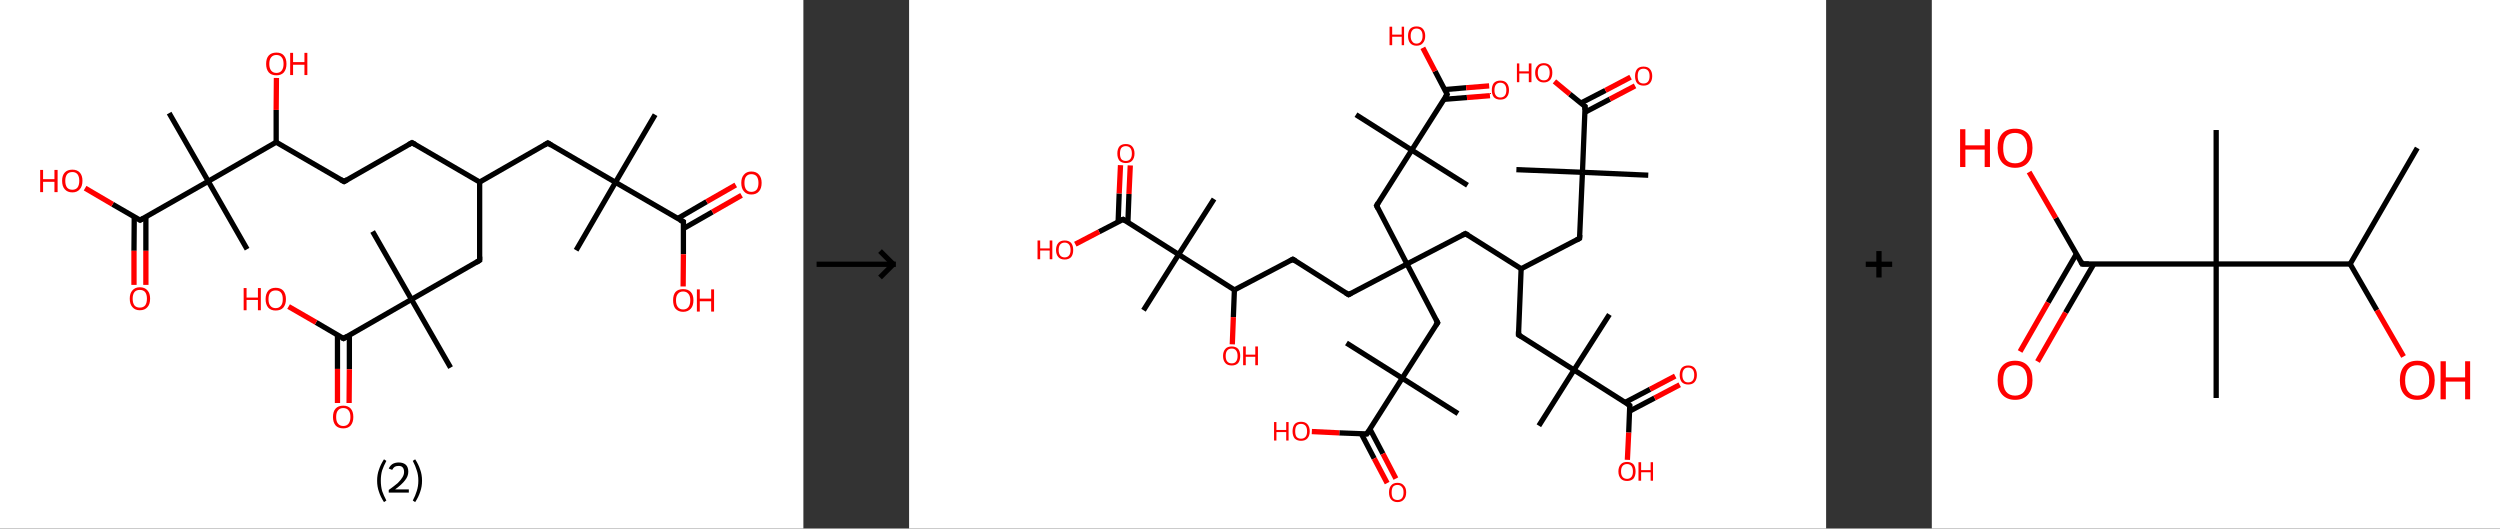 <?xml version='1.0' encoding='ASCII' standalone='yes'?>
<svg xmlns="http://www.w3.org/2000/svg" xmlns:xlink="http://www.w3.org/1999/xlink" version="1.1" width="946.0px" viewBox="0 0 946.0 200.0" height="200.0px">
  <rect x="0" y="0" width="946.0" height="200.0" fill="#333333" stroke="none"/>
  <g>
    <g transform="translate(0, 0) scale(1 1) "><!-- END OF HEADER -->
<rect style="opacity:1.0;fill:#FFFFFF;stroke:none" width="304.0" height="200.0" x="0.0" y="0.0"> </rect>
<path class="bond-0 atom-0 atom-1" d="M 247.9,43.4 L 232.9,69.0" style="fill:none;fill-rule:evenodd;stroke:#000000;stroke-width:2.0px;stroke-linecap:butt;stroke-linejoin:miter;stroke-opacity:1"/>
<path class="bond-1 atom-1 atom-2" d="M 232.9,69.0 L 218.0,94.7" style="fill:none;fill-rule:evenodd;stroke:#000000;stroke-width:2.0px;stroke-linecap:butt;stroke-linejoin:miter;stroke-opacity:1"/>
<path class="bond-2 atom-1 atom-3" d="M 232.9,69.0 L 207.3,54.1" style="fill:none;fill-rule:evenodd;stroke:#000000;stroke-width:2.0px;stroke-linecap:butt;stroke-linejoin:miter;stroke-opacity:1"/>
<path class="bond-3 atom-3 atom-4" d="M 207.3,54.1 L 181.5,68.9" style="fill:none;fill-rule:evenodd;stroke:#000000;stroke-width:2.0px;stroke-linecap:butt;stroke-linejoin:miter;stroke-opacity:1"/>
<path class="bond-4 atom-4 atom-5" d="M 181.5,68.9 L 155.9,54.0" style="fill:none;fill-rule:evenodd;stroke:#000000;stroke-width:2.0px;stroke-linecap:butt;stroke-linejoin:miter;stroke-opacity:1"/>
<path class="bond-5 atom-5 atom-6" d="M 155.9,54.0 L 130.2,68.7" style="fill:none;fill-rule:evenodd;stroke:#000000;stroke-width:2.0px;stroke-linecap:butt;stroke-linejoin:miter;stroke-opacity:1"/>
<path class="bond-6 atom-6 atom-7" d="M 130.2,68.7 L 104.5,53.8" style="fill:none;fill-rule:evenodd;stroke:#000000;stroke-width:2.0px;stroke-linecap:butt;stroke-linejoin:miter;stroke-opacity:1"/>
<path class="bond-7 atom-7 atom-8" d="M 104.5,53.8 L 104.5,41.6" style="fill:none;fill-rule:evenodd;stroke:#000000;stroke-width:2.0px;stroke-linecap:butt;stroke-linejoin:miter;stroke-opacity:1"/>
<path class="bond-7 atom-7 atom-8" d="M 104.5,41.6 L 104.6,29.5" style="fill:none;fill-rule:evenodd;stroke:#FF0000;stroke-width:2.0px;stroke-linecap:butt;stroke-linejoin:miter;stroke-opacity:1"/>
<path class="bond-8 atom-7 atom-9" d="M 104.5,53.8 L 78.8,68.6" style="fill:none;fill-rule:evenodd;stroke:#000000;stroke-width:2.0px;stroke-linecap:butt;stroke-linejoin:miter;stroke-opacity:1"/>
<path class="bond-9 atom-9 atom-10" d="M 78.8,68.6 L 93.5,94.3" style="fill:none;fill-rule:evenodd;stroke:#000000;stroke-width:2.0px;stroke-linecap:butt;stroke-linejoin:miter;stroke-opacity:1"/>
<path class="bond-10 atom-9 atom-11" d="M 78.8,68.6 L 64.0,42.8" style="fill:none;fill-rule:evenodd;stroke:#000000;stroke-width:2.0px;stroke-linecap:butt;stroke-linejoin:miter;stroke-opacity:1"/>
<path class="bond-11 atom-9 atom-12" d="M 78.8,68.6 L 53.0,83.3" style="fill:none;fill-rule:evenodd;stroke:#000000;stroke-width:2.0px;stroke-linecap:butt;stroke-linejoin:miter;stroke-opacity:1"/>
<path class="bond-12 atom-12 atom-13" d="M 50.8,82.0 L 50.7,94.9" style="fill:none;fill-rule:evenodd;stroke:#000000;stroke-width:2.0px;stroke-linecap:butt;stroke-linejoin:miter;stroke-opacity:1"/>
<path class="bond-12 atom-12 atom-13" d="M 50.7,94.9 L 50.7,107.8" style="fill:none;fill-rule:evenodd;stroke:#FF0000;stroke-width:2.0px;stroke-linecap:butt;stroke-linejoin:miter;stroke-opacity:1"/>
<path class="bond-12 atom-12 atom-13" d="M 55.2,82.0 L 55.2,94.9" style="fill:none;fill-rule:evenodd;stroke:#000000;stroke-width:2.0px;stroke-linecap:butt;stroke-linejoin:miter;stroke-opacity:1"/>
<path class="bond-12 atom-12 atom-13" d="M 55.2,94.9 L 55.2,107.8" style="fill:none;fill-rule:evenodd;stroke:#FF0000;stroke-width:2.0px;stroke-linecap:butt;stroke-linejoin:miter;stroke-opacity:1"/>
<path class="bond-13 atom-12 atom-14" d="M 53.0,83.3 L 42.6,77.3" style="fill:none;fill-rule:evenodd;stroke:#000000;stroke-width:2.0px;stroke-linecap:butt;stroke-linejoin:miter;stroke-opacity:1"/>
<path class="bond-13 atom-12 atom-14" d="M 42.6,77.3 L 32.2,71.2" style="fill:none;fill-rule:evenodd;stroke:#FF0000;stroke-width:2.0px;stroke-linecap:butt;stroke-linejoin:miter;stroke-opacity:1"/>
<path class="bond-14 atom-4 atom-15" d="M 181.5,68.9 L 181.5,98.5" style="fill:none;fill-rule:evenodd;stroke:#000000;stroke-width:2.0px;stroke-linecap:butt;stroke-linejoin:miter;stroke-opacity:1"/>
<path class="bond-15 atom-15 atom-16" d="M 181.5,98.5 L 155.7,113.3" style="fill:none;fill-rule:evenodd;stroke:#000000;stroke-width:2.0px;stroke-linecap:butt;stroke-linejoin:miter;stroke-opacity:1"/>
<path class="bond-16 atom-16 atom-17" d="M 155.7,113.3 L 141.0,87.6" style="fill:none;fill-rule:evenodd;stroke:#000000;stroke-width:2.0px;stroke-linecap:butt;stroke-linejoin:miter;stroke-opacity:1"/>
<path class="bond-17 atom-16 atom-18" d="M 155.7,113.3 L 170.5,139.1" style="fill:none;fill-rule:evenodd;stroke:#000000;stroke-width:2.0px;stroke-linecap:butt;stroke-linejoin:miter;stroke-opacity:1"/>
<path class="bond-18 atom-16 atom-19" d="M 155.7,113.3 L 130.0,128.1" style="fill:none;fill-rule:evenodd;stroke:#000000;stroke-width:2.0px;stroke-linecap:butt;stroke-linejoin:miter;stroke-opacity:1"/>
<path class="bond-19 atom-19 atom-20" d="M 127.7,126.8 L 127.7,139.6" style="fill:none;fill-rule:evenodd;stroke:#000000;stroke-width:2.0px;stroke-linecap:butt;stroke-linejoin:miter;stroke-opacity:1"/>
<path class="bond-19 atom-19 atom-20" d="M 127.7,139.6 L 127.7,152.5" style="fill:none;fill-rule:evenodd;stroke:#FF0000;stroke-width:2.0px;stroke-linecap:butt;stroke-linejoin:miter;stroke-opacity:1"/>
<path class="bond-19 atom-19 atom-20" d="M 132.2,126.8 L 132.2,139.7" style="fill:none;fill-rule:evenodd;stroke:#000000;stroke-width:2.0px;stroke-linecap:butt;stroke-linejoin:miter;stroke-opacity:1"/>
<path class="bond-19 atom-19 atom-20" d="M 132.2,139.7 L 132.1,152.5" style="fill:none;fill-rule:evenodd;stroke:#FF0000;stroke-width:2.0px;stroke-linecap:butt;stroke-linejoin:miter;stroke-opacity:1"/>
<path class="bond-20 atom-19 atom-21" d="M 130.0,128.1 L 119.6,122.0" style="fill:none;fill-rule:evenodd;stroke:#000000;stroke-width:2.0px;stroke-linecap:butt;stroke-linejoin:miter;stroke-opacity:1"/>
<path class="bond-20 atom-19 atom-21" d="M 119.6,122.0 L 109.2,116.0" style="fill:none;fill-rule:evenodd;stroke:#FF0000;stroke-width:2.0px;stroke-linecap:butt;stroke-linejoin:miter;stroke-opacity:1"/>
<path class="bond-21 atom-1 atom-22" d="M 232.9,69.0 L 258.6,83.9" style="fill:none;fill-rule:evenodd;stroke:#000000;stroke-width:2.0px;stroke-linecap:butt;stroke-linejoin:miter;stroke-opacity:1"/>
<path class="bond-22 atom-22 atom-23" d="M 258.6,86.5 L 269.6,80.2" style="fill:none;fill-rule:evenodd;stroke:#000000;stroke-width:2.0px;stroke-linecap:butt;stroke-linejoin:miter;stroke-opacity:1"/>
<path class="bond-22 atom-22 atom-23" d="M 269.6,80.2 L 280.6,73.9" style="fill:none;fill-rule:evenodd;stroke:#FF0000;stroke-width:2.0px;stroke-linecap:butt;stroke-linejoin:miter;stroke-opacity:1"/>
<path class="bond-22 atom-22 atom-23" d="M 256.4,82.7 L 267.4,76.3" style="fill:none;fill-rule:evenodd;stroke:#000000;stroke-width:2.0px;stroke-linecap:butt;stroke-linejoin:miter;stroke-opacity:1"/>
<path class="bond-22 atom-22 atom-23" d="M 267.4,76.3 L 278.4,70.0" style="fill:none;fill-rule:evenodd;stroke:#FF0000;stroke-width:2.0px;stroke-linecap:butt;stroke-linejoin:miter;stroke-opacity:1"/>
<path class="bond-23 atom-22 atom-24" d="M 258.6,83.9 L 258.6,96.2" style="fill:none;fill-rule:evenodd;stroke:#000000;stroke-width:2.0px;stroke-linecap:butt;stroke-linejoin:miter;stroke-opacity:1"/>
<path class="bond-23 atom-22 atom-24" d="M 258.6,96.2 L 258.5,108.4" style="fill:none;fill-rule:evenodd;stroke:#FF0000;stroke-width:2.0px;stroke-linecap:butt;stroke-linejoin:miter;stroke-opacity:1"/>
<path d="M 208.6,54.9 L 207.3,54.1 L 206.0,54.9" style="fill:none;stroke:#000000;stroke-width:2.0px;stroke-linecap:butt;stroke-linejoin:miter;stroke-opacity:1;"/>
<path d="M 157.2,54.7 L 155.9,54.0 L 154.6,54.7" style="fill:none;stroke:#000000;stroke-width:2.0px;stroke-linecap:butt;stroke-linejoin:miter;stroke-opacity:1;"/>
<path d="M 131.4,68.0 L 130.2,68.7 L 128.9,68.0" style="fill:none;stroke:#000000;stroke-width:2.0px;stroke-linecap:butt;stroke-linejoin:miter;stroke-opacity:1;"/>
<path d="M 54.3,82.6 L 53.0,83.3 L 52.5,83.0" style="fill:none;stroke:#000000;stroke-width:2.0px;stroke-linecap:butt;stroke-linejoin:miter;stroke-opacity:1;"/>
<path d="M 181.5,97.1 L 181.5,98.5 L 180.2,99.3" style="fill:none;stroke:#000000;stroke-width:2.0px;stroke-linecap:butt;stroke-linejoin:miter;stroke-opacity:1;"/>
<path d="M 131.3,127.3 L 130.0,128.1 L 129.4,127.8" style="fill:none;stroke:#000000;stroke-width:2.0px;stroke-linecap:butt;stroke-linejoin:miter;stroke-opacity:1;"/>
<path d="M 257.3,83.2 L 258.6,83.9 L 258.6,84.6" style="fill:none;stroke:#000000;stroke-width:2.0px;stroke-linecap:butt;stroke-linejoin:miter;stroke-opacity:1;"/>
<path class="atom-8" d="M 100.7 24.2 Q 100.7 22.1, 101.7 21.0 Q 102.7 19.9, 104.6 19.9 Q 106.5 19.9, 107.4 21.0 Q 108.4 22.1, 108.4 24.2 Q 108.4 26.2, 107.4 27.4 Q 106.4 28.5, 104.6 28.5 Q 102.7 28.5, 101.7 27.4 Q 100.7 26.2, 100.7 24.2 M 104.6 27.6 Q 105.9 27.6, 106.6 26.7 Q 107.3 25.8, 107.3 24.2 Q 107.3 22.5, 106.6 21.7 Q 105.9 20.8, 104.6 20.8 Q 103.3 20.8, 102.6 21.7 Q 101.9 22.5, 101.9 24.2 Q 101.9 25.8, 102.6 26.7 Q 103.3 27.6, 104.6 27.6 " fill="#FF0000"/>
<path class="atom-8" d="M 109.8 20.0 L 110.9 20.0 L 110.9 23.5 L 115.2 23.5 L 115.2 20.0 L 116.3 20.0 L 116.3 28.4 L 115.2 28.4 L 115.2 24.5 L 110.9 24.5 L 110.9 28.4 L 109.8 28.4 L 109.8 20.0 " fill="#FF0000"/>
<path class="atom-13" d="M 49.1 113.0 Q 49.1 111.0, 50.1 109.9 Q 51.1 108.7, 52.9 108.7 Q 54.8 108.7, 55.8 109.9 Q 56.8 111.0, 56.8 113.0 Q 56.8 115.1, 55.8 116.2 Q 54.8 117.4, 52.9 117.4 Q 51.1 117.4, 50.1 116.2 Q 49.1 115.1, 49.1 113.0 M 52.9 116.4 Q 54.2 116.4, 54.9 115.6 Q 55.6 114.7, 55.6 113.0 Q 55.6 111.4, 54.9 110.5 Q 54.2 109.7, 52.9 109.7 Q 51.6 109.7, 50.9 110.5 Q 50.2 111.4, 50.2 113.0 Q 50.2 114.7, 50.9 115.6 Q 51.6 116.4, 52.9 116.4 " fill="#FF0000"/>
<path class="atom-14" d="M 15.2 64.3 L 16.3 64.3 L 16.3 67.8 L 20.6 67.8 L 20.6 64.3 L 21.8 64.3 L 21.8 72.7 L 20.6 72.7 L 20.6 68.8 L 16.3 68.8 L 16.3 72.7 L 15.2 72.7 L 15.2 64.3 " fill="#FF0000"/>
<path class="atom-14" d="M 23.5 68.4 Q 23.5 66.4, 24.5 65.3 Q 25.5 64.2, 27.4 64.2 Q 29.2 64.2, 30.2 65.3 Q 31.2 66.4, 31.2 68.4 Q 31.2 70.5, 30.2 71.6 Q 29.2 72.8, 27.4 72.8 Q 25.5 72.8, 24.5 71.6 Q 23.5 70.5, 23.5 68.4 M 27.4 71.8 Q 28.6 71.8, 29.3 71.0 Q 30.0 70.1, 30.0 68.4 Q 30.0 66.8, 29.3 65.9 Q 28.6 65.1, 27.4 65.1 Q 26.1 65.1, 25.4 65.9 Q 24.7 66.8, 24.7 68.4 Q 24.7 70.1, 25.4 71.0 Q 26.1 71.8, 27.4 71.8 " fill="#FF0000"/>
<path class="atom-20" d="M 126.0 157.8 Q 126.0 155.7, 127.0 154.6 Q 128.0 153.5, 129.9 153.5 Q 131.7 153.5, 132.7 154.6 Q 133.7 155.7, 133.7 157.8 Q 133.7 159.8, 132.7 161.0 Q 131.7 162.1, 129.9 162.1 Q 128.0 162.1, 127.0 161.0 Q 126.0 159.8, 126.0 157.8 M 129.9 161.2 Q 131.2 161.2, 131.9 160.3 Q 132.6 159.4, 132.6 157.8 Q 132.6 156.1, 131.9 155.3 Q 131.2 154.4, 129.9 154.4 Q 128.6 154.4, 127.9 155.3 Q 127.2 156.1, 127.2 157.8 Q 127.2 159.5, 127.9 160.3 Q 128.6 161.2, 129.9 161.2 " fill="#FF0000"/>
<path class="atom-21" d="M 92.2 109.0 L 93.3 109.0 L 93.3 112.6 L 97.6 112.6 L 97.6 109.0 L 98.7 109.0 L 98.7 117.4 L 97.6 117.4 L 97.6 113.5 L 93.3 113.5 L 93.3 117.4 L 92.2 117.4 L 92.2 109.0 " fill="#FF0000"/>
<path class="atom-21" d="M 100.5 113.2 Q 100.5 111.2, 101.5 110.0 Q 102.5 108.9, 104.3 108.9 Q 106.2 108.9, 107.2 110.0 Q 108.2 111.2, 108.2 113.2 Q 108.2 115.2, 107.2 116.4 Q 106.2 117.5, 104.3 117.5 Q 102.5 117.5, 101.5 116.4 Q 100.5 115.2, 100.5 113.2 M 104.3 116.6 Q 105.6 116.6, 106.3 115.7 Q 107.0 114.9, 107.0 113.2 Q 107.0 111.5, 106.3 110.7 Q 105.6 109.9, 104.3 109.9 Q 103.0 109.9, 102.3 110.7 Q 101.6 111.5, 101.6 113.2 Q 101.6 114.9, 102.3 115.7 Q 103.0 116.6, 104.3 116.6 " fill="#FF0000"/>
<path class="atom-23" d="M 280.5 69.2 Q 280.5 67.2, 281.5 66.1 Q 282.5 64.9, 284.3 64.9 Q 286.2 64.9, 287.2 66.1 Q 288.2 67.2, 288.2 69.2 Q 288.2 71.3, 287.2 72.4 Q 286.2 73.6, 284.3 73.6 Q 282.5 73.6, 281.5 72.4 Q 280.5 71.3, 280.5 69.2 M 284.3 72.6 Q 285.6 72.6, 286.3 71.8 Q 287.0 70.9, 287.0 69.2 Q 287.0 67.6, 286.3 66.7 Q 285.6 65.9, 284.3 65.9 Q 283.1 65.9, 282.4 66.7 Q 281.7 67.5, 281.7 69.2 Q 281.7 70.9, 282.4 71.8 Q 283.1 72.6, 284.3 72.6 " fill="#FF0000"/>
<path class="atom-24" d="M 254.7 113.6 Q 254.7 111.6, 255.6 110.5 Q 256.6 109.4, 258.5 109.4 Q 260.4 109.4, 261.4 110.5 Q 262.4 111.6, 262.4 113.6 Q 262.4 115.7, 261.4 116.8 Q 260.3 118.0, 258.5 118.0 Q 256.7 118.0, 255.6 116.8 Q 254.7 115.7, 254.7 113.6 M 258.5 117.1 Q 259.8 117.1, 260.5 116.2 Q 261.2 115.3, 261.2 113.6 Q 261.2 112.0, 260.5 111.2 Q 259.8 110.3, 258.5 110.3 Q 257.2 110.3, 256.5 111.2 Q 255.8 112.0, 255.8 113.6 Q 255.8 115.3, 256.5 116.2 Q 257.2 117.1, 258.5 117.1 " fill="#FF0000"/>
<path class="atom-24" d="M 263.7 109.5 L 264.8 109.5 L 264.8 113.0 L 269.1 113.0 L 269.1 109.5 L 270.2 109.5 L 270.2 117.9 L 269.1 117.9 L 269.1 114.0 L 264.8 114.0 L 264.8 117.9 L 263.7 117.9 L 263.7 109.5 " fill="#FF0000"/>
<path class="legend" d="M 142.7 181.9 Q 142.7 179.6, 143.4 177.7 Q 144.0 175.8, 145.3 173.8 L 146.2 174.4 Q 145.2 176.3, 144.6 178.0 Q 144.1 179.7, 144.1 181.9 Q 144.1 184.0, 144.6 185.8 Q 145.2 187.5, 146.2 189.4 L 145.3 190.0 Q 144.0 188.0, 143.4 186.1 Q 142.7 184.2, 142.7 181.9 " fill="#000000"/>
<path class="legend" d="M 147.1 177.3 Q 147.6 176.2, 148.5 175.6 Q 149.5 175.0, 150.9 175.0 Q 152.6 175.0, 153.6 175.9 Q 154.5 176.8, 154.5 178.5 Q 154.5 180.2, 153.3 181.7 Q 152.1 183.3, 149.5 185.2 L 154.7 185.2 L 154.7 186.4 L 147.1 186.4 L 147.1 185.4 Q 149.2 183.9, 150.5 182.8 Q 151.7 181.6, 152.3 180.6 Q 152.9 179.6, 152.9 178.6 Q 152.9 177.5, 152.4 176.9 Q 151.9 176.3, 150.9 176.3 Q 150.0 176.3, 149.4 176.6 Q 148.8 177.0, 148.4 177.8 L 147.1 177.3 " fill="#000000"/>
<path class="legend" d="M 159.7 181.9 Q 159.7 184.2, 159.0 186.1 Q 158.4 188.0, 157.1 190.0 L 156.2 189.4 Q 157.2 187.5, 157.7 185.8 Q 158.3 184.0, 158.3 181.9 Q 158.3 179.7, 157.7 178.0 Q 157.2 176.3, 156.2 174.4 L 157.1 173.8 Q 158.4 175.8, 159.0 177.7 Q 159.7 179.6, 159.7 181.9 " fill="#000000"/>
</g>
    <g transform="translate(304.0, 0) scale(1 1) "><line x1="5" y1="100" x2="35" y2="100" style="stroke:rgb(0,0,0);stroke-width:2"/>
  <line x1="34" y1="100" x2="29" y2="95" style="stroke:rgb(0,0,0);stroke-width:2"/>
  <line x1="34" y1="100" x2="29" y2="105" style="stroke:rgb(0,0,0);stroke-width:2"/>
</g>
    <g transform="translate(344.0, 0) scale(1 1) "><!-- END OF HEADER -->
<rect style="opacity:1.0;fill:#FFFFFF;stroke:none" width="347.0" height="200.0" x="0.0" y="0.0"> </rect>
<path class="bond-0 atom-0 atom-1" d="M 229.8,64.2 L 254.8,65.2" style="fill:none;fill-rule:evenodd;stroke:#000000;stroke-width:2.0px;stroke-linecap:butt;stroke-linejoin:miter;stroke-opacity:1"/>
<path class="bond-1 atom-1 atom-2" d="M 254.8,65.2 L 279.7,66.3" style="fill:none;fill-rule:evenodd;stroke:#000000;stroke-width:2.0px;stroke-linecap:butt;stroke-linejoin:miter;stroke-opacity:1"/>
<path class="bond-2 atom-1 atom-3" d="M 254.8,65.2 L 253.7,90.2" style="fill:none;fill-rule:evenodd;stroke:#000000;stroke-width:2.0px;stroke-linecap:butt;stroke-linejoin:miter;stroke-opacity:1"/>
<path class="bond-3 atom-3 atom-4" d="M 253.7,90.2 L 231.6,101.7" style="fill:none;fill-rule:evenodd;stroke:#000000;stroke-width:2.0px;stroke-linecap:butt;stroke-linejoin:miter;stroke-opacity:1"/>
<path class="bond-4 atom-4 atom-5" d="M 231.6,101.7 L 210.5,88.4" style="fill:none;fill-rule:evenodd;stroke:#000000;stroke-width:2.0px;stroke-linecap:butt;stroke-linejoin:miter;stroke-opacity:1"/>
<path class="bond-5 atom-5 atom-6" d="M 210.5,88.4 L 188.4,99.9" style="fill:none;fill-rule:evenodd;stroke:#000000;stroke-width:2.0px;stroke-linecap:butt;stroke-linejoin:miter;stroke-opacity:1"/>
<path class="bond-6 atom-6 atom-7" d="M 188.4,99.9 L 166.3,111.5" style="fill:none;fill-rule:evenodd;stroke:#000000;stroke-width:2.0px;stroke-linecap:butt;stroke-linejoin:miter;stroke-opacity:1"/>
<path class="bond-7 atom-7 atom-8" d="M 166.3,111.5 L 145.2,98.1" style="fill:none;fill-rule:evenodd;stroke:#000000;stroke-width:2.0px;stroke-linecap:butt;stroke-linejoin:miter;stroke-opacity:1"/>
<path class="bond-8 atom-8 atom-9" d="M 145.2,98.1 L 123.1,109.7" style="fill:none;fill-rule:evenodd;stroke:#000000;stroke-width:2.0px;stroke-linecap:butt;stroke-linejoin:miter;stroke-opacity:1"/>
<path class="bond-9 atom-9 atom-10" d="M 123.1,109.7 L 122.7,120.0" style="fill:none;fill-rule:evenodd;stroke:#000000;stroke-width:2.0px;stroke-linecap:butt;stroke-linejoin:miter;stroke-opacity:1"/>
<path class="bond-9 atom-9 atom-10" d="M 122.7,120.0 L 122.3,130.3" style="fill:none;fill-rule:evenodd;stroke:#FF0000;stroke-width:2.0px;stroke-linecap:butt;stroke-linejoin:miter;stroke-opacity:1"/>
<path class="bond-10 atom-9 atom-11" d="M 123.1,109.7 L 102.0,96.3" style="fill:none;fill-rule:evenodd;stroke:#000000;stroke-width:2.0px;stroke-linecap:butt;stroke-linejoin:miter;stroke-opacity:1"/>
<path class="bond-11 atom-11 atom-12" d="M 102.0,96.3 L 115.4,75.3" style="fill:none;fill-rule:evenodd;stroke:#000000;stroke-width:2.0px;stroke-linecap:butt;stroke-linejoin:miter;stroke-opacity:1"/>
<path class="bond-12 atom-11 atom-13" d="M 102.0,96.3 L 88.7,117.4" style="fill:none;fill-rule:evenodd;stroke:#000000;stroke-width:2.0px;stroke-linecap:butt;stroke-linejoin:miter;stroke-opacity:1"/>
<path class="bond-13 atom-11 atom-14" d="M 102.0,96.3 L 81.0,83.0" style="fill:none;fill-rule:evenodd;stroke:#000000;stroke-width:2.0px;stroke-linecap:butt;stroke-linejoin:miter;stroke-opacity:1"/>
<path class="bond-14 atom-14 atom-15" d="M 82.8,84.1 L 83.2,73.4" style="fill:none;fill-rule:evenodd;stroke:#000000;stroke-width:2.0px;stroke-linecap:butt;stroke-linejoin:miter;stroke-opacity:1"/>
<path class="bond-14 atom-14 atom-15" d="M 83.2,73.4 L 83.7,62.6" style="fill:none;fill-rule:evenodd;stroke:#FF0000;stroke-width:2.0px;stroke-linecap:butt;stroke-linejoin:miter;stroke-opacity:1"/>
<path class="bond-14 atom-14 atom-15" d="M 79.1,84.0 L 79.5,73.2" style="fill:none;fill-rule:evenodd;stroke:#000000;stroke-width:2.0px;stroke-linecap:butt;stroke-linejoin:miter;stroke-opacity:1"/>
<path class="bond-14 atom-14 atom-15" d="M 79.5,73.2 L 80.0,62.5" style="fill:none;fill-rule:evenodd;stroke:#FF0000;stroke-width:2.0px;stroke-linecap:butt;stroke-linejoin:miter;stroke-opacity:1"/>
<path class="bond-15 atom-14 atom-16" d="M 81.0,83.0 L 71.9,87.7" style="fill:none;fill-rule:evenodd;stroke:#000000;stroke-width:2.0px;stroke-linecap:butt;stroke-linejoin:miter;stroke-opacity:1"/>
<path class="bond-15 atom-14 atom-16" d="M 71.9,87.7 L 62.9,92.4" style="fill:none;fill-rule:evenodd;stroke:#FF0000;stroke-width:2.0px;stroke-linecap:butt;stroke-linejoin:miter;stroke-opacity:1"/>
<path class="bond-16 atom-6 atom-17" d="M 188.4,99.9 L 200.0,122.1" style="fill:none;fill-rule:evenodd;stroke:#000000;stroke-width:2.0px;stroke-linecap:butt;stroke-linejoin:miter;stroke-opacity:1"/>
<path class="bond-17 atom-17 atom-18" d="M 200.0,122.1 L 186.6,143.1" style="fill:none;fill-rule:evenodd;stroke:#000000;stroke-width:2.0px;stroke-linecap:butt;stroke-linejoin:miter;stroke-opacity:1"/>
<path class="bond-18 atom-18 atom-19" d="M 186.6,143.1 L 165.5,129.8" style="fill:none;fill-rule:evenodd;stroke:#000000;stroke-width:2.0px;stroke-linecap:butt;stroke-linejoin:miter;stroke-opacity:1"/>
<path class="bond-19 atom-18 atom-20" d="M 186.6,143.1 L 207.7,156.5" style="fill:none;fill-rule:evenodd;stroke:#000000;stroke-width:2.0px;stroke-linecap:butt;stroke-linejoin:miter;stroke-opacity:1"/>
<path class="bond-20 atom-18 atom-21" d="M 186.6,143.1 L 173.2,164.2" style="fill:none;fill-rule:evenodd;stroke:#000000;stroke-width:2.0px;stroke-linecap:butt;stroke-linejoin:miter;stroke-opacity:1"/>
<path class="bond-21 atom-21 atom-22" d="M 171.1,164.1 L 176.0,173.5" style="fill:none;fill-rule:evenodd;stroke:#000000;stroke-width:2.0px;stroke-linecap:butt;stroke-linejoin:miter;stroke-opacity:1"/>
<path class="bond-21 atom-21 atom-22" d="M 176.0,173.5 L 180.9,182.8" style="fill:none;fill-rule:evenodd;stroke:#FF0000;stroke-width:2.0px;stroke-linecap:butt;stroke-linejoin:miter;stroke-opacity:1"/>
<path class="bond-21 atom-21 atom-22" d="M 174.4,162.4 L 179.3,171.7" style="fill:none;fill-rule:evenodd;stroke:#000000;stroke-width:2.0px;stroke-linecap:butt;stroke-linejoin:miter;stroke-opacity:1"/>
<path class="bond-21 atom-21 atom-22" d="M 179.3,171.7 L 184.2,181.1" style="fill:none;fill-rule:evenodd;stroke:#FF0000;stroke-width:2.0px;stroke-linecap:butt;stroke-linejoin:miter;stroke-opacity:1"/>
<path class="bond-22 atom-21 atom-23" d="M 173.2,164.2 L 162.8,163.8" style="fill:none;fill-rule:evenodd;stroke:#000000;stroke-width:2.0px;stroke-linecap:butt;stroke-linejoin:miter;stroke-opacity:1"/>
<path class="bond-22 atom-21 atom-23" d="M 162.8,163.8 L 152.4,163.3" style="fill:none;fill-rule:evenodd;stroke:#FF0000;stroke-width:2.0px;stroke-linecap:butt;stroke-linejoin:miter;stroke-opacity:1"/>
<path class="bond-23 atom-6 atom-24" d="M 188.4,99.9 L 176.9,77.8" style="fill:none;fill-rule:evenodd;stroke:#000000;stroke-width:2.0px;stroke-linecap:butt;stroke-linejoin:miter;stroke-opacity:1"/>
<path class="bond-24 atom-24 atom-25" d="M 176.9,77.8 L 190.2,56.8" style="fill:none;fill-rule:evenodd;stroke:#000000;stroke-width:2.0px;stroke-linecap:butt;stroke-linejoin:miter;stroke-opacity:1"/>
<path class="bond-25 atom-25 atom-26" d="M 190.2,56.8 L 169.1,43.4" style="fill:none;fill-rule:evenodd;stroke:#000000;stroke-width:2.0px;stroke-linecap:butt;stroke-linejoin:miter;stroke-opacity:1"/>
<path class="bond-26 atom-25 atom-27" d="M 190.2,56.8 L 211.3,70.1" style="fill:none;fill-rule:evenodd;stroke:#000000;stroke-width:2.0px;stroke-linecap:butt;stroke-linejoin:miter;stroke-opacity:1"/>
<path class="bond-27 atom-25 atom-28" d="M 190.2,56.8 L 203.6,35.7" style="fill:none;fill-rule:evenodd;stroke:#000000;stroke-width:2.0px;stroke-linecap:butt;stroke-linejoin:miter;stroke-opacity:1"/>
<path class="bond-28 atom-28 atom-29" d="M 202.3,37.6 L 211.1,36.9" style="fill:none;fill-rule:evenodd;stroke:#000000;stroke-width:2.0px;stroke-linecap:butt;stroke-linejoin:miter;stroke-opacity:1"/>
<path class="bond-28 atom-28 atom-29" d="M 211.1,36.9 L 219.8,36.2" style="fill:none;fill-rule:evenodd;stroke:#FF0000;stroke-width:2.0px;stroke-linecap:butt;stroke-linejoin:miter;stroke-opacity:1"/>
<path class="bond-28 atom-28 atom-29" d="M 202.7,33.9 L 210.8,33.2" style="fill:none;fill-rule:evenodd;stroke:#000000;stroke-width:2.0px;stroke-linecap:butt;stroke-linejoin:miter;stroke-opacity:1"/>
<path class="bond-28 atom-28 atom-29" d="M 210.8,33.2 L 219.5,32.5" style="fill:none;fill-rule:evenodd;stroke:#FF0000;stroke-width:2.0px;stroke-linecap:butt;stroke-linejoin:miter;stroke-opacity:1"/>
<path class="bond-29 atom-28 atom-30" d="M 203.6,35.7 L 199.0,26.9" style="fill:none;fill-rule:evenodd;stroke:#000000;stroke-width:2.0px;stroke-linecap:butt;stroke-linejoin:miter;stroke-opacity:1"/>
<path class="bond-29 atom-28 atom-30" d="M 199.0,26.9 L 194.4,18.1" style="fill:none;fill-rule:evenodd;stroke:#FF0000;stroke-width:2.0px;stroke-linecap:butt;stroke-linejoin:miter;stroke-opacity:1"/>
<path class="bond-30 atom-4 atom-31" d="M 231.6,101.7 L 230.6,126.7" style="fill:none;fill-rule:evenodd;stroke:#000000;stroke-width:2.0px;stroke-linecap:butt;stroke-linejoin:miter;stroke-opacity:1"/>
<path class="bond-31 atom-31 atom-32" d="M 230.6,126.7 L 251.6,140.0" style="fill:none;fill-rule:evenodd;stroke:#000000;stroke-width:2.0px;stroke-linecap:butt;stroke-linejoin:miter;stroke-opacity:1"/>
<path class="bond-32 atom-32 atom-33" d="M 251.6,140.0 L 265.0,119.0" style="fill:none;fill-rule:evenodd;stroke:#000000;stroke-width:2.0px;stroke-linecap:butt;stroke-linejoin:miter;stroke-opacity:1"/>
<path class="bond-33 atom-32 atom-34" d="M 251.6,140.0 L 238.3,161.1" style="fill:none;fill-rule:evenodd;stroke:#000000;stroke-width:2.0px;stroke-linecap:butt;stroke-linejoin:miter;stroke-opacity:1"/>
<path class="bond-34 atom-32 atom-35" d="M 251.6,140.0 L 272.7,153.4" style="fill:none;fill-rule:evenodd;stroke:#000000;stroke-width:2.0px;stroke-linecap:butt;stroke-linejoin:miter;stroke-opacity:1"/>
<path class="bond-35 atom-35 atom-36" d="M 272.6,155.6 L 282.1,150.6" style="fill:none;fill-rule:evenodd;stroke:#000000;stroke-width:2.0px;stroke-linecap:butt;stroke-linejoin:miter;stroke-opacity:1"/>
<path class="bond-35 atom-35 atom-36" d="M 282.1,150.6 L 291.6,145.6" style="fill:none;fill-rule:evenodd;stroke:#FF0000;stroke-width:2.0px;stroke-linecap:butt;stroke-linejoin:miter;stroke-opacity:1"/>
<path class="bond-35 atom-35 atom-36" d="M 270.9,152.3 L 280.4,147.3" style="fill:none;fill-rule:evenodd;stroke:#000000;stroke-width:2.0px;stroke-linecap:butt;stroke-linejoin:miter;stroke-opacity:1"/>
<path class="bond-35 atom-35 atom-36" d="M 280.4,147.3 L 289.9,142.3" style="fill:none;fill-rule:evenodd;stroke:#FF0000;stroke-width:2.0px;stroke-linecap:butt;stroke-linejoin:miter;stroke-opacity:1"/>
<path class="bond-36 atom-35 atom-37" d="M 272.7,153.4 L 272.3,163.7" style="fill:none;fill-rule:evenodd;stroke:#000000;stroke-width:2.0px;stroke-linecap:butt;stroke-linejoin:miter;stroke-opacity:1"/>
<path class="bond-36 atom-35 atom-37" d="M 272.3,163.7 L 271.8,174.0" style="fill:none;fill-rule:evenodd;stroke:#FF0000;stroke-width:2.0px;stroke-linecap:butt;stroke-linejoin:miter;stroke-opacity:1"/>
<path class="bond-37 atom-1 atom-38" d="M 254.8,65.2 L 255.8,40.3" style="fill:none;fill-rule:evenodd;stroke:#000000;stroke-width:2.0px;stroke-linecap:butt;stroke-linejoin:miter;stroke-opacity:1"/>
<path class="bond-38 atom-38 atom-39" d="M 255.7,42.5 L 265.2,37.5" style="fill:none;fill-rule:evenodd;stroke:#000000;stroke-width:2.0px;stroke-linecap:butt;stroke-linejoin:miter;stroke-opacity:1"/>
<path class="bond-38 atom-38 atom-39" d="M 265.2,37.5 L 274.7,32.5" style="fill:none;fill-rule:evenodd;stroke:#FF0000;stroke-width:2.0px;stroke-linecap:butt;stroke-linejoin:miter;stroke-opacity:1"/>
<path class="bond-38 atom-38 atom-39" d="M 254.2,39.0 L 263.5,34.2" style="fill:none;fill-rule:evenodd;stroke:#000000;stroke-width:2.0px;stroke-linecap:butt;stroke-linejoin:miter;stroke-opacity:1"/>
<path class="bond-38 atom-38 atom-39" d="M 263.5,34.2 L 273.0,29.2" style="fill:none;fill-rule:evenodd;stroke:#FF0000;stroke-width:2.0px;stroke-linecap:butt;stroke-linejoin:miter;stroke-opacity:1"/>
<path class="bond-39 atom-38 atom-40" d="M 255.8,40.3 L 250.0,35.6" style="fill:none;fill-rule:evenodd;stroke:#000000;stroke-width:2.0px;stroke-linecap:butt;stroke-linejoin:miter;stroke-opacity:1"/>
<path class="bond-39 atom-38 atom-40" d="M 250.0,35.6 L 244.2,30.8" style="fill:none;fill-rule:evenodd;stroke:#FF0000;stroke-width:2.0px;stroke-linecap:butt;stroke-linejoin:miter;stroke-opacity:1"/>
<path d="M 253.8,88.9 L 253.7,90.2 L 252.6,90.8" style="fill:none;stroke:#000000;stroke-width:2.0px;stroke-linecap:butt;stroke-linejoin:miter;stroke-opacity:1;"/>
<path d="M 211.6,89.0 L 210.5,88.4 L 209.4,89.0" style="fill:none;stroke:#000000;stroke-width:2.0px;stroke-linecap:butt;stroke-linejoin:miter;stroke-opacity:1;"/>
<path d="M 167.4,110.9 L 166.3,111.5 L 165.2,110.8" style="fill:none;stroke:#000000;stroke-width:2.0px;stroke-linecap:butt;stroke-linejoin:miter;stroke-opacity:1;"/>
<path d="M 146.3,98.8 L 145.2,98.1 L 144.1,98.7" style="fill:none;stroke:#000000;stroke-width:2.0px;stroke-linecap:butt;stroke-linejoin:miter;stroke-opacity:1;"/>
<path d="M 82.0,83.6 L 81.0,83.0 L 80.5,83.2" style="fill:none;stroke:#000000;stroke-width:2.0px;stroke-linecap:butt;stroke-linejoin:miter;stroke-opacity:1;"/>
<path d="M 199.4,121.0 L 200.0,122.1 L 199.3,123.1" style="fill:none;stroke:#000000;stroke-width:2.0px;stroke-linecap:butt;stroke-linejoin:miter;stroke-opacity:1;"/>
<path d="M 173.9,163.1 L 173.2,164.2 L 172.7,164.2" style="fill:none;stroke:#000000;stroke-width:2.0px;stroke-linecap:butt;stroke-linejoin:miter;stroke-opacity:1;"/>
<path d="M 177.4,78.9 L 176.9,77.8 L 177.5,76.8" style="fill:none;stroke:#000000;stroke-width:2.0px;stroke-linecap:butt;stroke-linejoin:miter;stroke-opacity:1;"/>
<path d="M 202.9,36.7 L 203.6,35.7 L 203.4,35.2" style="fill:none;stroke:#000000;stroke-width:2.0px;stroke-linecap:butt;stroke-linejoin:miter;stroke-opacity:1;"/>
<path d="M 230.6,125.4 L 230.6,126.7 L 231.6,127.3" style="fill:none;stroke:#000000;stroke-width:2.0px;stroke-linecap:butt;stroke-linejoin:miter;stroke-opacity:1;"/>
<path d="M 271.7,152.7 L 272.7,153.4 L 272.7,153.9" style="fill:none;stroke:#000000;stroke-width:2.0px;stroke-linecap:butt;stroke-linejoin:miter;stroke-opacity:1;"/>
<path d="M 255.7,41.6 L 255.8,40.3 L 255.5,40.1" style="fill:none;stroke:#000000;stroke-width:2.0px;stroke-linecap:butt;stroke-linejoin:miter;stroke-opacity:1;"/>
<path class="atom-10" d="M 118.8 134.7 Q 118.8 133.0, 119.7 132.0 Q 120.5 131.1, 122.1 131.1 Q 123.6 131.1, 124.5 132.0 Q 125.3 133.0, 125.3 134.7 Q 125.3 136.4, 124.5 137.4 Q 123.6 138.3, 122.1 138.3 Q 120.5 138.3, 119.7 137.4 Q 118.8 136.4, 118.8 134.7 M 122.1 137.5 Q 123.2 137.5, 123.7 136.8 Q 124.3 136.1, 124.3 134.7 Q 124.3 133.3, 123.7 132.6 Q 123.2 131.9, 122.1 131.9 Q 121.0 131.9, 120.4 132.6 Q 119.8 133.3, 119.8 134.7 Q 119.8 136.1, 120.4 136.8 Q 121.0 137.5, 122.1 137.5 " fill="#FF0000"/>
<path class="atom-10" d="M 126.4 131.1 L 127.4 131.1 L 127.4 134.2 L 131.0 134.2 L 131.0 131.1 L 132.0 131.1 L 132.0 138.2 L 131.0 138.2 L 131.0 135.0 L 127.4 135.0 L 127.4 138.2 L 126.4 138.2 L 126.4 131.1 " fill="#FF0000"/>
<path class="atom-15" d="M 78.8 58.1 Q 78.8 56.4, 79.6 55.4 Q 80.4 54.5, 82.0 54.5 Q 83.6 54.5, 84.4 55.4 Q 85.3 56.4, 85.3 58.1 Q 85.3 59.8, 84.4 60.8 Q 83.6 61.7, 82.0 61.7 Q 80.5 61.7, 79.6 60.8 Q 78.8 59.8, 78.8 58.1 M 82.0 60.9 Q 83.1 60.9, 83.7 60.2 Q 84.3 59.5, 84.3 58.1 Q 84.3 56.7, 83.7 56.0 Q 83.1 55.3, 82.0 55.3 Q 80.9 55.3, 80.3 56.0 Q 79.8 56.7, 79.8 58.1 Q 79.8 59.5, 80.3 60.2 Q 80.9 60.9, 82.0 60.9 " fill="#FF0000"/>
<path class="atom-16" d="M 48.6 91.0 L 49.6 91.0 L 49.6 94.0 L 53.2 94.0 L 53.2 91.0 L 54.2 91.0 L 54.2 98.1 L 53.2 98.1 L 53.2 94.8 L 49.6 94.8 L 49.6 98.1 L 48.6 98.1 L 48.6 91.0 " fill="#FF0000"/>
<path class="atom-16" d="M 55.6 94.6 Q 55.6 92.9, 56.5 91.9 Q 57.3 91.0, 58.9 91.0 Q 60.4 91.0, 61.3 91.9 Q 62.1 92.9, 62.1 94.6 Q 62.1 96.3, 61.3 97.3 Q 60.4 98.2, 58.9 98.2 Q 57.3 98.2, 56.5 97.3 Q 55.6 96.3, 55.6 94.6 M 58.9 97.4 Q 59.9 97.4, 60.5 96.7 Q 61.1 96.0, 61.1 94.6 Q 61.1 93.2, 60.5 92.5 Q 59.9 91.8, 58.9 91.8 Q 57.8 91.8, 57.2 92.5 Q 56.6 93.2, 56.6 94.6 Q 56.6 96.0, 57.2 96.7 Q 57.8 97.4, 58.9 97.4 " fill="#FF0000"/>
<path class="atom-22" d="M 181.6 186.3 Q 181.6 184.6, 182.4 183.7 Q 183.2 182.7, 184.8 182.7 Q 186.4 182.7, 187.2 183.7 Q 188.1 184.6, 188.1 186.3 Q 188.1 188.1, 187.2 189.0 Q 186.4 190.0, 184.8 190.0 Q 183.3 190.0, 182.4 189.0 Q 181.6 188.1, 181.6 186.3 M 184.8 189.2 Q 185.9 189.2, 186.5 188.5 Q 187.1 187.8, 187.1 186.3 Q 187.1 184.9, 186.5 184.3 Q 185.9 183.5, 184.8 183.5 Q 183.7 183.5, 183.1 184.2 Q 182.6 184.9, 182.6 186.3 Q 182.6 187.8, 183.1 188.5 Q 183.7 189.2, 184.8 189.2 " fill="#FF0000"/>
<path class="atom-23" d="M 138.1 159.7 L 139.0 159.7 L 139.0 162.7 L 142.7 162.7 L 142.7 159.7 L 143.6 159.7 L 143.6 166.7 L 142.7 166.7 L 142.7 163.5 L 139.0 163.5 L 139.0 166.7 L 138.1 166.7 L 138.1 159.7 " fill="#FF0000"/>
<path class="atom-23" d="M 145.1 163.2 Q 145.1 161.5, 145.9 160.5 Q 146.7 159.6, 148.3 159.6 Q 149.9 159.6, 150.7 160.5 Q 151.6 161.5, 151.6 163.2 Q 151.6 164.9, 150.7 165.9 Q 149.9 166.8, 148.3 166.8 Q 146.8 166.8, 145.9 165.9 Q 145.1 164.9, 145.1 163.2 M 148.3 166.0 Q 149.4 166.0, 150.0 165.3 Q 150.6 164.6, 150.6 163.2 Q 150.6 161.8, 150.0 161.1 Q 149.4 160.4, 148.3 160.4 Q 147.2 160.4, 146.6 161.1 Q 146.1 161.8, 146.1 163.2 Q 146.1 164.6, 146.6 165.3 Q 147.2 166.0, 148.3 166.0 " fill="#FF0000"/>
<path class="atom-29" d="M 220.5 34.1 Q 220.5 32.4, 221.3 31.4 Q 222.2 30.5, 223.7 30.5 Q 225.3 30.5, 226.1 31.4 Q 227.0 32.4, 227.0 34.1 Q 227.0 35.8, 226.1 36.8 Q 225.3 37.7, 223.7 37.7 Q 222.2 37.7, 221.3 36.8 Q 220.5 35.8, 220.5 34.1 M 223.7 36.9 Q 224.8 36.9, 225.4 36.2 Q 226.0 35.5, 226.0 34.1 Q 226.0 32.7, 225.4 32.0 Q 224.8 31.3, 223.7 31.3 Q 222.7 31.3, 222.1 32.0 Q 221.5 32.7, 221.5 34.1 Q 221.5 35.5, 222.1 36.2 Q 222.7 36.9, 223.7 36.9 " fill="#FF0000"/>
<path class="atom-30" d="M 181.8 10.1 L 182.8 10.1 L 182.8 13.1 L 186.4 13.1 L 186.4 10.1 L 187.3 10.1 L 187.3 17.1 L 186.4 17.1 L 186.4 13.9 L 182.8 13.9 L 182.8 17.1 L 181.8 17.1 L 181.8 10.1 " fill="#FF0000"/>
<path class="atom-30" d="M 188.8 13.6 Q 188.8 11.9, 189.6 10.9 Q 190.5 10.0, 192.0 10.0 Q 193.6 10.0, 194.4 10.9 Q 195.3 11.9, 195.3 13.6 Q 195.3 15.3, 194.4 16.3 Q 193.6 17.3, 192.0 17.3 Q 190.5 17.3, 189.6 16.3 Q 188.8 15.3, 188.8 13.6 M 192.0 16.5 Q 193.1 16.5, 193.7 15.7 Q 194.3 15.0, 194.3 13.6 Q 194.3 12.2, 193.7 11.5 Q 193.1 10.8, 192.0 10.8 Q 190.9 10.8, 190.4 11.5 Q 189.8 12.2, 189.8 13.6 Q 189.8 15.0, 190.4 15.7 Q 190.9 16.5, 192.0 16.5 " fill="#FF0000"/>
<path class="atom-36" d="M 291.6 141.9 Q 291.6 140.2, 292.4 139.2 Q 293.3 138.3, 294.8 138.3 Q 296.4 138.3, 297.2 139.2 Q 298.1 140.2, 298.1 141.9 Q 298.1 143.6, 297.2 144.6 Q 296.4 145.5, 294.8 145.5 Q 293.3 145.5, 292.4 144.6 Q 291.6 143.6, 291.6 141.9 M 294.8 144.7 Q 295.9 144.7, 296.5 144.0 Q 297.1 143.3, 297.1 141.9 Q 297.1 140.5, 296.5 139.8 Q 295.9 139.1, 294.8 139.1 Q 293.7 139.1, 293.2 139.8 Q 292.6 140.5, 292.6 141.9 Q 292.6 143.3, 293.2 144.0 Q 293.7 144.7, 294.8 144.7 " fill="#FF0000"/>
<path class="atom-37" d="M 268.4 178.4 Q 268.4 176.7, 269.3 175.7 Q 270.1 174.8, 271.7 174.8 Q 273.2 174.8, 274.1 175.7 Q 274.9 176.7, 274.9 178.4 Q 274.9 180.1, 274.1 181.1 Q 273.2 182.0, 271.7 182.0 Q 270.1 182.0, 269.3 181.1 Q 268.4 180.1, 268.4 178.4 M 271.7 181.2 Q 272.7 181.2, 273.3 180.5 Q 273.9 179.8, 273.9 178.4 Q 273.9 177.0, 273.3 176.3 Q 272.7 175.6, 271.7 175.6 Q 270.6 175.6, 270.0 176.3 Q 269.4 177.0, 269.4 178.4 Q 269.4 179.8, 270.0 180.5 Q 270.6 181.2, 271.7 181.2 " fill="#FF0000"/>
<path class="atom-37" d="M 276.0 174.9 L 277.0 174.9 L 277.0 177.9 L 280.6 177.9 L 280.6 174.9 L 281.5 174.9 L 281.5 181.9 L 280.6 181.9 L 280.6 178.7 L 277.0 178.7 L 277.0 181.9 L 276.0 181.9 L 276.0 174.9 " fill="#FF0000"/>
<path class="atom-39" d="M 274.7 28.8 Q 274.7 27.1, 275.5 26.1 Q 276.3 25.2, 277.9 25.2 Q 279.5 25.2, 280.3 26.1 Q 281.2 27.1, 281.2 28.8 Q 281.2 30.5, 280.3 31.5 Q 279.5 32.4, 277.9 32.4 Q 276.4 32.4, 275.5 31.5 Q 274.7 30.5, 274.7 28.8 M 277.9 31.6 Q 279.0 31.6, 279.6 30.9 Q 280.2 30.2, 280.2 28.8 Q 280.2 27.4, 279.6 26.7 Q 279.0 26.0, 277.9 26.0 Q 276.8 26.0, 276.2 26.7 Q 275.7 27.4, 275.7 28.8 Q 275.7 30.2, 276.2 30.9 Q 276.8 31.6, 277.9 31.6 " fill="#FF0000"/>
<path class="atom-40" d="M 230.0 24.0 L 230.9 24.0 L 230.9 27.0 L 234.5 27.0 L 234.5 24.0 L 235.5 24.0 L 235.5 31.1 L 234.5 31.1 L 234.5 27.8 L 230.9 27.8 L 230.9 31.1 L 230.0 31.1 L 230.0 24.0 " fill="#FF0000"/>
<path class="atom-40" d="M 236.9 27.5 Q 236.9 25.8, 237.8 24.9 Q 238.6 23.9, 240.2 23.9 Q 241.7 23.9, 242.6 24.9 Q 243.4 25.8, 243.4 27.5 Q 243.4 29.2, 242.6 30.2 Q 241.7 31.2, 240.2 31.2 Q 238.6 31.2, 237.8 30.2 Q 236.9 29.2, 236.9 27.5 M 240.2 30.4 Q 241.3 30.4, 241.8 29.7 Q 242.4 28.9, 242.4 27.5 Q 242.4 26.1, 241.8 25.4 Q 241.3 24.7, 240.2 24.7 Q 239.1 24.7, 238.5 25.4 Q 237.9 26.1, 237.9 27.5 Q 237.9 28.9, 238.5 29.7 Q 239.1 30.4, 240.2 30.4 " fill="#FF0000"/>
</g>
    <g transform="translate(691.0, 0) scale(1 1) "><line x1="15" y1="100" x2="25" y2="100" style="stroke:rgb(0,0,0);stroke-width:2"/>
  <line x1="20" y1="95" x2="20" y2="105" style="stroke:rgb(0,0,0);stroke-width:2"/>
</g>
    <g transform="translate(731.0, 0) scale(1 1) "><!-- END OF HEADER -->
<rect style="opacity:1.0;fill:#FFFFFF;stroke:none" width="215.0" height="200.0" x="0.0" y="0.0"> </rect>
<path class="bond-0 atom-0 atom-1" d="M 183.7,56.0 L 158.3,99.9" style="fill:none;fill-rule:evenodd;stroke:#000000;stroke-width:2.0px;stroke-linecap:butt;stroke-linejoin:miter;stroke-opacity:1"/>
<path class="bond-1 atom-1 atom-2" d="M 158.3,99.9 L 168.4,117.4" style="fill:none;fill-rule:evenodd;stroke:#000000;stroke-width:2.0px;stroke-linecap:butt;stroke-linejoin:miter;stroke-opacity:1"/>
<path class="bond-1 atom-1 atom-2" d="M 168.4,117.4 L 178.5,134.9" style="fill:none;fill-rule:evenodd;stroke:#FF0000;stroke-width:2.0px;stroke-linecap:butt;stroke-linejoin:miter;stroke-opacity:1"/>
<path class="bond-2 atom-1 atom-3" d="M 158.3,99.9 L 107.6,99.9" style="fill:none;fill-rule:evenodd;stroke:#000000;stroke-width:2.0px;stroke-linecap:butt;stroke-linejoin:miter;stroke-opacity:1"/>
<path class="bond-3 atom-3 atom-4" d="M 107.6,99.9 L 107.6,49.2" style="fill:none;fill-rule:evenodd;stroke:#000000;stroke-width:2.0px;stroke-linecap:butt;stroke-linejoin:miter;stroke-opacity:1"/>
<path class="bond-4 atom-3 atom-5" d="M 107.6,99.9 L 107.6,150.6" style="fill:none;fill-rule:evenodd;stroke:#000000;stroke-width:2.0px;stroke-linecap:butt;stroke-linejoin:miter;stroke-opacity:1"/>
<path class="bond-5 atom-3 atom-6" d="M 107.6,99.9 L 56.9,99.9" style="fill:none;fill-rule:evenodd;stroke:#000000;stroke-width:2.0px;stroke-linecap:butt;stroke-linejoin:miter;stroke-opacity:1"/>
<path class="bond-6 atom-6 atom-7" d="M 54.7,96.1 L 44.0,114.5" style="fill:none;fill-rule:evenodd;stroke:#000000;stroke-width:2.0px;stroke-linecap:butt;stroke-linejoin:miter;stroke-opacity:1"/>
<path class="bond-6 atom-6 atom-7" d="M 44.0,114.5 L 33.4,133.0" style="fill:none;fill-rule:evenodd;stroke:#FF0000;stroke-width:2.0px;stroke-linecap:butt;stroke-linejoin:miter;stroke-opacity:1"/>
<path class="bond-6 atom-6 atom-7" d="M 61.3,99.9 L 50.6,118.3" style="fill:none;fill-rule:evenodd;stroke:#000000;stroke-width:2.0px;stroke-linecap:butt;stroke-linejoin:miter;stroke-opacity:1"/>
<path class="bond-6 atom-6 atom-7" d="M 50.6,118.3 L 40.0,136.8" style="fill:none;fill-rule:evenodd;stroke:#FF0000;stroke-width:2.0px;stroke-linecap:butt;stroke-linejoin:miter;stroke-opacity:1"/>
<path class="bond-7 atom-6 atom-8" d="M 56.9,99.9 L 46.9,82.5" style="fill:none;fill-rule:evenodd;stroke:#000000;stroke-width:2.0px;stroke-linecap:butt;stroke-linejoin:miter;stroke-opacity:1"/>
<path class="bond-7 atom-6 atom-8" d="M 46.9,82.5 L 36.8,65.1" style="fill:none;fill-rule:evenodd;stroke:#FF0000;stroke-width:2.0px;stroke-linecap:butt;stroke-linejoin:miter;stroke-opacity:1"/>
<path d="M 59.4,99.9 L 56.9,99.9 L 56.4,99.0" style="fill:none;stroke:#000000;stroke-width:2.0px;stroke-linecap:butt;stroke-linejoin:miter;stroke-opacity:1;"/>
<path class="atom-2" d="M 177.1 143.9 Q 177.1 140.4, 178.8 138.5 Q 180.5 136.5, 183.7 136.5 Q 186.9 136.5, 188.6 138.5 Q 190.3 140.4, 190.3 143.9 Q 190.3 147.3, 188.6 149.3 Q 186.8 151.3, 183.7 151.3 Q 180.5 151.3, 178.8 149.3 Q 177.1 147.4, 177.1 143.9 M 183.7 149.7 Q 185.9 149.7, 187.0 148.2 Q 188.2 146.7, 188.2 143.9 Q 188.2 141.0, 187.0 139.6 Q 185.9 138.2, 183.7 138.2 Q 181.5 138.2, 180.3 139.6 Q 179.1 141.0, 179.1 143.9 Q 179.1 146.8, 180.3 148.2 Q 181.5 149.7, 183.7 149.7 " fill="#FF0000"/>
<path class="atom-2" d="M 192.5 136.7 L 194.5 136.7 L 194.5 142.8 L 201.8 142.8 L 201.8 136.7 L 203.7 136.7 L 203.7 151.1 L 201.8 151.1 L 201.8 144.4 L 194.5 144.4 L 194.5 151.1 L 192.5 151.1 L 192.5 136.7 " fill="#FF0000"/>
<path class="atom-7" d="M 24.9 143.9 Q 24.9 140.4, 26.6 138.5 Q 28.3 136.5, 31.5 136.5 Q 34.7 136.5, 36.4 138.5 Q 38.1 140.4, 38.1 143.9 Q 38.1 147.3, 36.4 149.3 Q 34.7 151.3, 31.5 151.3 Q 28.4 151.3, 26.6 149.3 Q 24.9 147.4, 24.9 143.9 M 31.5 149.7 Q 33.7 149.7, 34.9 148.2 Q 36.1 146.7, 36.1 143.9 Q 36.1 141.0, 34.9 139.6 Q 33.7 138.2, 31.5 138.2 Q 29.3 138.2, 28.1 139.6 Q 27.0 141.0, 27.0 143.9 Q 27.0 146.8, 28.1 148.2 Q 29.3 149.7, 31.5 149.7 " fill="#FF0000"/>
<path class="atom-8" d="M 10.7 48.9 L 12.7 48.9 L 12.7 55.0 L 20.0 55.0 L 20.0 48.9 L 22.0 48.9 L 22.0 63.2 L 20.0 63.2 L 20.0 56.6 L 12.7 56.6 L 12.7 63.2 L 10.7 63.2 L 10.7 48.9 " fill="#FF0000"/>
<path class="atom-8" d="M 24.9 56.0 Q 24.9 52.6, 26.6 50.6 Q 28.3 48.7, 31.5 48.7 Q 34.7 48.7, 36.4 50.6 Q 38.1 52.6, 38.1 56.0 Q 38.1 59.5, 36.4 61.5 Q 34.7 63.5, 31.5 63.5 Q 28.4 63.5, 26.6 61.5 Q 24.9 59.5, 24.9 56.0 M 31.5 61.8 Q 33.7 61.8, 34.9 60.4 Q 36.1 58.9, 36.1 56.0 Q 36.1 53.2, 34.9 51.8 Q 33.7 50.3, 31.5 50.3 Q 29.3 50.3, 28.1 51.7 Q 27.0 53.2, 27.0 56.0 Q 27.0 58.9, 28.1 60.4 Q 29.3 61.8, 31.5 61.8 " fill="#FF0000"/>
</g>
  </g>
</svg>
